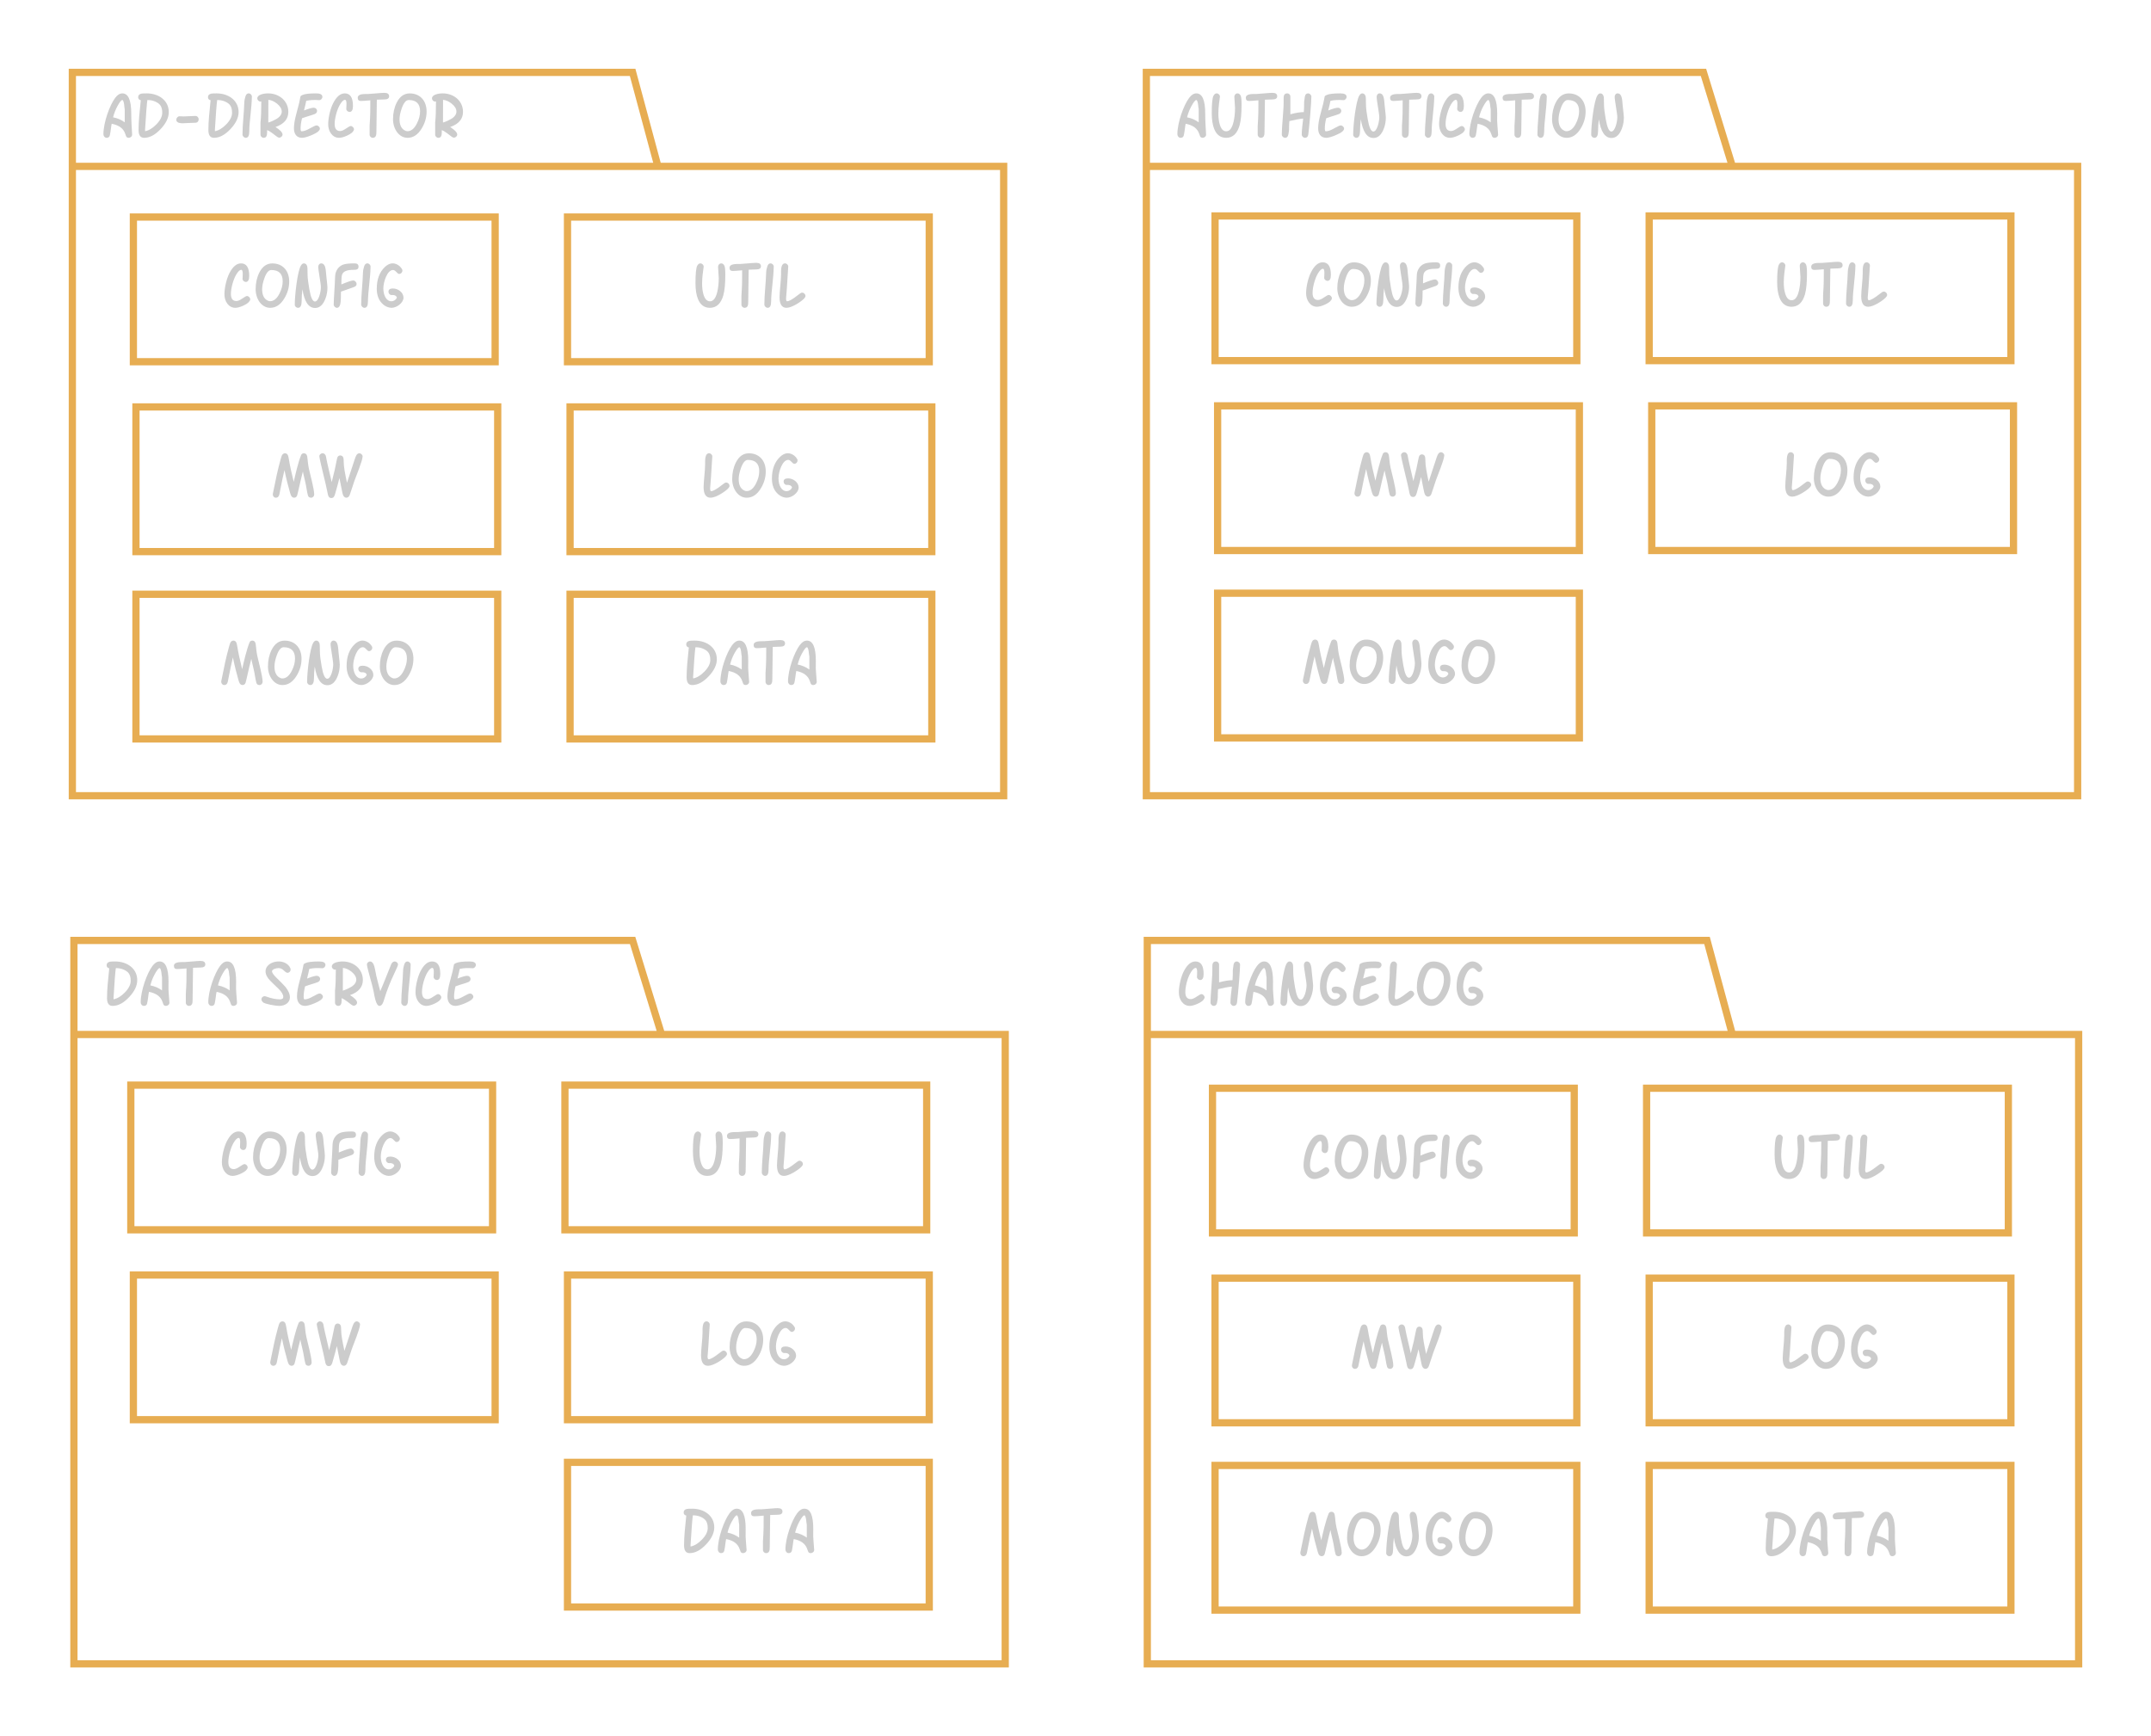 <svg xmlns="http://www.w3.org/2000/svg" xmlns:xlink="http://www.w3.org/1999/xlink" xmlns:lucid="lucid" width="594.59" height="480"><g transform="translate(-160 -37.536)" lucid:page-tab-id="tGrvlLVSheT6"><path d="M341.87 83.54h95.57v174H180v-200h154.87zm-161.87 0h161.87" stroke="#e7ad52" stroke-width="2" fill="none"/><use xlink:href="#a" transform="matrix(1,0,0,1,188,57.536) translate(0 18.102)"/><path d="M638.87 323.54h95.72v174H477.14v-200h154.72zm-161.72 0h161.72" stroke="#e7ad52" stroke-width="2" fill="none"/><use xlink:href="#b" transform="matrix(1,0,0,1,485.152,297.536) translate(0 18.102)"/><path d="M342.87 323.54h95v174H180.43v-200h154.44zm-162.44 0h162.44" stroke="#e7ad52" stroke-width="2" fill="none"/><use xlink:href="#c" transform="matrix(1,0,0,1,188.432,297.536) translate(0 18.102)"/><use xlink:href="#d" transform="matrix(1,0,0,1,188.432,297.536) translate(43.207 18.102)"/><path d="M638.87 83.54h95.44v174H476.88v-200h154zm-162 0h162" stroke="#e7ad52" stroke-width="2" fill="none"/><use xlink:href="#e" transform="matrix(1,0,0,1,484.872,57.536) translate(0 18.102)"/><path d="M197.58 201.83h100v40h-100z" stroke="#e7ad52" stroke-width="2" fill="none"/><use xlink:href="#f" transform="matrix(1,0,0,1,202.581,206.827) translate(17.732 20.102)"/><path d="M317.58 201.83h100v40h-100z" stroke="#e7ad52" stroke-width="2" fill="none"/><use xlink:href="#g" transform="matrix(1,0,0,1,322.581,206.827) translate(25.985 20.102)"/><path d="M197.58 150.04h100v40h-100z" stroke="#e7ad52" stroke-width="2" fill="none"/><use xlink:href="#h" transform="matrix(1,0,0,1,202.581,155.036) translate(31.988 20.102)"/><path d="M317.58 150.04h100v40h-100z" stroke="#e7ad52" stroke-width="2" fill="none"/><use xlink:href="#i" transform="matrix(1,0,0,1,322.581,155.036) translate(30.889 20.102)"/><path d="M196.87 97.54h100v40h-100z" stroke="#e7ad52" stroke-width="2" fill="none"/><use xlink:href="#j" transform="matrix(1,0,0,1,201.872,102.536) translate(19.411 20.102)"/><path d="M316.87 97.54h100v40h-100z" stroke="#e7ad52" stroke-width="2" fill="none"/><use xlink:href="#k" transform="matrix(1,0,0,1,321.872,102.536) translate(29.36 20.102)"/><path d="M496.58 201.54h100v40h-100z" stroke="#e7ad52" stroke-width="2" fill="none"/><use xlink:href="#f" transform="matrix(1,0,0,1,501.581,206.536) translate(17.732 20.102)"/><path d="M496.58 149.74h100v40h-100z" stroke="#e7ad52" stroke-width="2" fill="none"/><use xlink:href="#h" transform="matrix(1,0,0,1,501.581,154.744) translate(31.988 20.102)"/><path d="M616.58 149.74h100v40h-100z" stroke="#e7ad52" stroke-width="2" fill="none"/><use xlink:href="#i" transform="matrix(1,0,0,1,621.581,154.744) translate(30.889 20.102)"/><path d="M495.87 97.24h100v40h-100z" stroke="#e7ad52" stroke-width="2" fill="none"/><use xlink:href="#j" transform="matrix(1,0,0,1,500.872,102.244) translate(19.411 20.102)"/><path d="M615.87 97.24h100v40h-100z" stroke="#e7ad52" stroke-width="2" fill="none"/><use xlink:href="#k" transform="matrix(1,0,0,1,620.872,102.244) translate(29.36 20.102)"/><path d="M316.87 441.83h100v40h-100z" stroke="#e7ad52" stroke-width="2" fill="none"/><use xlink:href="#g" transform="matrix(1,0,0,1,321.872,446.827) translate(25.985 20.102)"/><path d="M196.87 390.04h100v40h-100z" stroke="#e7ad52" stroke-width="2" fill="none"/><use xlink:href="#h" transform="matrix(1,0,0,1,201.872,395.036) translate(31.988 20.102)"/><path d="M316.87 390.04h100v40h-100z" stroke="#e7ad52" stroke-width="2" fill="none"/><use xlink:href="#i" transform="matrix(1,0,0,1,321.872,395.036) translate(30.889 20.102)"/><path d="M196.16 337.54h100v40h-100z" stroke="#e7ad52" stroke-width="2" fill="none"/><use xlink:href="#j" transform="matrix(1,0,0,1,201.164,342.536) translate(19.411 20.102)"/><path d="M316.16 337.54h100v40h-100z" stroke="#e7ad52" stroke-width="2" fill="none"/><use xlink:href="#k" transform="matrix(1,0,0,1,321.164,342.536) translate(29.36 20.102)"/><path d="M495.87 442.68h100v40h-100z" stroke="#e7ad52" stroke-width="2" fill="none"/><use xlink:href="#f" transform="matrix(1,0,0,1,500.872,447.682) translate(17.732 20.102)"/><path d="M615.87 442.68h100v40h-100z" stroke="#e7ad52" stroke-width="2" fill="none"/><use xlink:href="#g" transform="matrix(1,0,0,1,620.872,447.682) translate(25.985 20.102)"/><path d="M495.87 390.9h100v40h-100z" stroke="#e7ad52" stroke-width="2" fill="none"/><use xlink:href="#h" transform="matrix(1,0,0,1,500.872,395.89) translate(31.988 20.102)"/><path d="M615.87 390.9h100v40h-100z" stroke="#e7ad52" stroke-width="2" fill="none"/><use xlink:href="#i" transform="matrix(1,0,0,1,620.872,395.89) translate(30.889 20.102)"/><path d="M495.16 338.4h100v40h-100z" stroke="#e7ad52" stroke-width="2" fill="none"/><use xlink:href="#j" transform="matrix(1,0,0,1,500.164,343.39) translate(19.411 20.102)"/><path d="M615.16 338.4h100v40h-100z" stroke="#e7ad52" stroke-width="2" fill="none"/><use xlink:href="#k" transform="matrix(1,0,0,1,620.164,343.39) translate(29.36 20.102)"/><defs><path fill="#ccc" d="M920-744c0 218 15 427 27 645 5 89-139 139-182 58-3-3-13-32-31-85-53-161-192-263-415-306-18 75-30 243-58 360-12 50-50 72-97 72-56 0-99-53-99-108 1-367 194-896 360-1117 69-92 141-140 222-140 182 0 273 207 273 621zM720-476v-400c-19-103-12-145-34-225-11-40-25-60-41-60-32 0-83 65-153 195-56 103-99 215-130 336 137 27 256 79 358 154" id="l"/><path fill="#ccc" d="M387-1365c369 0 678 217 678 573 0 172-83 346-249 522C647-90 478 0 307 0 194 0 137-80 137-239c0-257 30-558 68-915-53-11-80-43-80-95 0-56 32-93 97-108 26-6 81-8 165-8zm21 204c-15 76-47 491-72 917 0 13 1 27 2 41 116-22 231-92 346-210 120-123 180-241 180-355-1-196-67-277-209-343-74-35-157-50-247-50" id="m"/><path fill="#ccc" d="M777-672c57 0 100 48 100 105 0 58-42 105-100 104-73-2-320 16-393 16-130 0-195-37-195-111 0-50 47-104 98-104 25 0 103 5 128 5 66 0 296-15 362-15" id="n"/><path fill="#ccc" d="M379-1365c368 0 677 218 677 573 0 172-83 346-249 522C639-90 470 0 299 0 185 0 128-80 128-239c0-257 31-558 68-915-53-11-80-43-80-95 0-56 32-93 97-108 26-6 82-8 166-8zm20 204c-15 77-48 489-71 917 0 13 0 27 1 41 116-22 232-92 347-210 119-123 179-241 179-355-1-195-66-277-208-343-75-35-158-50-248-50" id="o"/><path fill="#ccc" d="M270-1365c53 0 101 46 100 99-5 357-80 777-80 1073C290-64 254 0 183 0 132 0 82-50 82-101c0-298 47-662 55-976 2-76 19-138 34-189 19-66 52-99 99-99" id="p"/><path fill="#ccc" d="M432-1365c342 0 623 232 623 568 0 219-132 374-395 466 145 90 217 167 217 230 0 52-52 98-104 96-17 0-39-10-66-29-90-65-203-166-304-203v78C403-53 368 0 299 0c-53 0-99-44-99-97v-374c17-145 25-361 25-650-2 5-10 7-24 7-53 2-99-46-99-99 0-112 194-152 330-152zm257 786c221-128 209-317 21-469-89-71-178-111-268-119-1 97-2 329-2 698 90-27 172-66 249-110" id="q"/><path fill="#ccc" d="M369 0C201 0 119-119 119-294c0-119 26-272 77-457 80-290 99-377 125-524 7-13 27-26 60-41 71-33 211-49 419-49 129 0 193 36 193 107 0 50-48 105-99 101-142-10-258-9-397 20-11 59-34 158-69 297 146-57 246-85 301-85 53 0 100 43 100 96 0 43-23 80-73 99-127 49-178 54-389 129-29 119-44 224-44 314 0 58 10 87 30 87 66 0 151-30 256-90s173-91 205-91c50 0 101 49 101 99 0 30-19 57-51 87C794-129 500 0 369 0" id="r"/><path fill="#ccc" d="M773-362c52-3 103 50 103 101 0 27-17 56-48 89C762-102 548 0 418 0 210 0 81-204 84-422c3-221 73-486 152-640 103-201 220-303 358-303 167 0 251 128 251 385 0 123-35 185-106 185-48 0-101-46-99-94 2-77 27-278-39-278-46 0-94 47-150 138-89 144-168 415-168 602 0 146 56 219 169 219 46 0 106-26 180-77s122-77 141-77" id="s"/><path fill="#ccc" d="M46-1227c0-128 188-119 328-120 79-1 391-35 488-35 99 0 148 35 148 105 0 65-48 98-145 98-76 0-153 3-232 8 1 179-14 796-13 976C622-79 604-4 510 0c-53 2-99-44-99-97v-270c21-312 24-505 22-785-143 13-240 20-291 20-64 0-96-32-96-95" id="t"/><path fill="#ccc" d="M609-1364c323 0 519 229 519 557 0 183-51 357-152 522C860-95 716 0 544 0 271 0 97-283 97-570c0-191 38-362 113-512 95-188 228-282 399-282zm319 550c0-231-116-347-349-347-81 0-151 81-210 243-48 132-72 248-72 348 0 161 47 272 142 333 35 23 69 34 100 34 113 0 208-76 287-229 68-131 102-258 102-382" id="u"/><g id="a"><use transform="matrix(0.009,0,0,0.009,0,0)" xlink:href="#l"/><use transform="matrix(0.009,0,0,0.009,9.07,0)" xlink:href="#m"/><use transform="matrix(0.009,0,0,0.009,19.028,0)" xlink:href="#n"/><use transform="matrix(0.009,0,0,0.009,28.45,0)" xlink:href="#o"/><use transform="matrix(0.009,0,0,0.009,38.294,0)" xlink:href="#p"/><use transform="matrix(0.009,0,0,0.009,42.205,0)" xlink:href="#q"/><use transform="matrix(0.009,0,0,0.009,52.181,0)" xlink:href="#r"/><use transform="matrix(0.009,0,0,0.009,61.963,0)" xlink:href="#s"/><use transform="matrix(0.009,0,0,0.009,70.471,0)" xlink:href="#t"/><use transform="matrix(0.009,0,0,0.009,79.77,0)" xlink:href="#u"/><use transform="matrix(0.009,0,0,0.009,90.492,0)" xlink:href="#q"/></g><path fill="#ccc" d="M768-362c52-3 102 50 102 101 0 27-17 56-47 89C758-102 542 0 413 0 205 0 76-203 79-422c3-220 72-486 151-640 103-201 221-303 359-303 167 0 251 128 251 385 0 123-35 185-106 185-48 0-101-46-99-94 2-77 27-279-39-278-99 4-207 230-243 339-48 149-75 282-75 401 0 146 56 219 169 219 45 0 105-26 180-77s122-77 141-77" id="v"/><path fill="#ccc" d="M925-1365c50 0 101 48 101 99 0 165-53 833-94 1164C923-33 882 0 831 0c-53 0-101-49-101-102 0-145 29-345 45-490-111 9-252 35-425 78-6 58-9 145-9 260 0 35-10 86-22 153C307-33 270 0 220 0c-53 0-103-48-102-101 6-372 65-764 56-1090-3-108 18-171 108-174 55-2 99 41 99 97v544c167-44 304-66 413-66 7-75 10-182 10-321 8-35 11-88 22-155s48-99 99-99" id="w"/><path fill="#ccc" d="M922-654c-9 182 20 369 29 555 5 90-140 139-183 58-2-3-13-31-31-85-54-160-191-263-414-306-19 75-30 243-58 360-12 50-51 72-98 72-55 0-99-53-99-108 1-366 195-896 360-1117 69-92 141-140 222-140 182 0 273 207 273 621 0 19 1 49-1 90zM724-476v-400c-20-103-13-145-35-225-11-40-25-60-40-60-32 0-83 65-154 195-56 103-99 215-130 336 137 27 256 79 359 154" id="x"/><path fill="#ccc" d="M829-1263c0-55 42-106 96-102 141 10 133 224 150 372 25 219 36 341 36 365 0 117-18 227-55 328C983-97 875 5 732 5 532 5 402-187 343-570c-16 123-24 243-24 360C319-70 282 0 207 0c-53 0-99-44-99-97 0-315 85-1025 186-1197 27-46 56-71 93-71 53 0 88 33 105 99 5 21 8 92 8 213 0 153 26 313 55 481 43 253 101 379 172 379 116 0 183-303 183-438 0-120-81-513-81-632" id="y"/><path fill="#ccc" d="M621-594c163 0 326 124 326 282S736 5 573 0C387-6 235-158 176-307c-32-81-50-172-50-277 0-291 84-515 251-672 123-114 255-148 401-60 53 32 90 76 121 123 44 67-17 153-85 152-24 0-53-21-88-61s-68-60-100-60c-180 0-298 367-298 568 0 189 80 393 249 393 76 0 150-57 167-118-25-60-81-80-164-74-50 4-95-50-95-100 0-67 45-101 136-101" id="z"/><path fill="#ccc" d="M759-451c68-46 151 19 151 87 0 27-17 54-48 86C767-182 491 0 329 0 186 0 114-109 114-326c0-169 46-507 46-695 0-139-8-341 120-344 53-2 103 46 101 99-4-2-27 472-40 636-16 198-27 312-27 343 0 57 11 86 32 86 61 0 169-62 325-185 19-16 49-38 88-65" id="A"/><g id="b"><use transform="matrix(0.009,0,0,0.009,0,0)" xlink:href="#v"/><use transform="matrix(0.009,0,0,0.009,8.402,0)" xlink:href="#w"/><use transform="matrix(0.009,0,0,0.009,18.439,0)" xlink:href="#x"/><use transform="matrix(0.009,0,0,0.009,27.826,0)" xlink:href="#y"/><use transform="matrix(0.009,0,0,0.009,38.584,0)" xlink:href="#z"/><use transform="matrix(0.009,0,0,0.009,47.795,0)" xlink:href="#r"/><use transform="matrix(0.009,0,0,0.009,57.577,0)" xlink:href="#A"/><use transform="matrix(0.009,0,0,0.009,65.628,0)" xlink:href="#u"/><use transform="matrix(0.009,0,0,0.009,76.351,0)" xlink:href="#z"/></g><g id="c"><use transform="matrix(0.009,0,0,0.009,0,0)" xlink:href="#o"/><use transform="matrix(0.009,0,0,0.009,9.844,0)" xlink:href="#x"/><use transform="matrix(0.009,0,0,0.009,19.23,0)" xlink:href="#t"/><use transform="matrix(0.009,0,0,0.009,28.529,0)" xlink:href="#x"/></g><path fill="#ccc" d="M196-1063c0-251 371-378 608-255 71 37 119 87 150 151 35 73-14 152-87 150-26 0-63-25-111-73s-102-72-162-72c-72 0-200 37-200 99 0 43 47 111 142 203 145 142 234 232 266 271 95 116 142 225 142 328C944-95 791 0 613 0 494 0 170-60 118-111c-29-29-48-55-48-87-1-69 67-120 140-92h-2c162 59 305 89 429 89 69 0 104-25 104-75 0-69-47-151-142-245-86-86-177-167-261-254-98-100-142-199-142-288" id="B"/><path fill="#ccc" d="M925-1365c52 0 103 46 101 97 0 23-38 113-113 270-125 261-227 519-304 774-21 71-38 117-49 139-29 57-63 85-104 85-109-1-156-321-181-456-30-165-184-659-203-805-7-52 44-104 97-104 40 0 72 25 99 73 46 84 66 250 92 370 23 106 68 262 121 471 71-167 173-418 306-754 20-51 35-86 46-104 25-37 55-56 92-56" id="C"/><g id="d"><use transform="matrix(0.009,0,0,0.009,0,0)" xlink:href="#B"/><use transform="matrix(0.009,0,0,0.009,9.387,0)" xlink:href="#r"/><use transform="matrix(0.009,0,0,0.009,19.169,0)" xlink:href="#q"/><use transform="matrix(0.009,0,0,0.009,29.145,0)" xlink:href="#C"/><use transform="matrix(0.009,0,0,0.009,38.549,0)" xlink:href="#p"/><use transform="matrix(0.009,0,0,0.009,42.46,0)" xlink:href="#s"/><use transform="matrix(0.009,0,0,0.009,50.968,0)" xlink:href="#r"/></g><path fill="#ccc" d="M807-1260c0-54 40-105 96-105 43 0 76 24 99 73 18 39 27 131 27 277 0 274-20 485-61 631C895-128 757 0 555 0 385 0 262-90 189-270c-51-126-76-289-76-488 0-289 18-467 53-534 26-49 59-73 99-73 52 0 105 52 99 104-14 128-48 300-48 513 0 128 14 239 41 332 41 144 108 216 201 216 105 0 179-98 225-293 29-124 45-265 45-422 0-66-21-279-21-345" id="D"/><g id="e"><use transform="matrix(0.009,0,0,0.009,0,0)" xlink:href="#l"/><use transform="matrix(0.009,0,0,0.009,9.07,0)" xlink:href="#D"/><use transform="matrix(0.009,0,0,0.009,19.09,0)" xlink:href="#t"/><use transform="matrix(0.009,0,0,0.009,28.389,0)" xlink:href="#w"/><use transform="matrix(0.009,0,0,0.009,38.426,0)" xlink:href="#r"/><use transform="matrix(0.009,0,0,0.009,48.208,0)" xlink:href="#y"/><use transform="matrix(0.009,0,0,0.009,58.966,0)" xlink:href="#t"/><use transform="matrix(0.009,0,0,0.009,68.265,0)" xlink:href="#p"/><use transform="matrix(0.009,0,0,0.009,72.176,0)" xlink:href="#s"/><use transform="matrix(0.009,0,0,0.009,80.684,0)" xlink:href="#x"/><use transform="matrix(0.009,0,0,0.009,90.07,0)" xlink:href="#t"/><use transform="matrix(0.009,0,0,0.009,99.369,0)" xlink:href="#p"/><use transform="matrix(0.009,0,0,0.009,103.28,0)" xlink:href="#u"/><use transform="matrix(0.009,0,0,0.009,114.003,0)" xlink:href="#y"/></g><path fill="#ccc" d="M188 0C127 1 82-61 96-128c102-498 136-682 239-1056 16-58 29-97 39-118 39-81 152-87 186 3 8 21 18 60 27 118 29 181 79 412 149 693 44-195 133-594 228-824 15-37 48-53 86-53 50 0 89 31 100 97 19 117 18 225 53 381 45 201 158 605 162 785 1 54-41 102-95 102-46 0-83-20-96-65-38-130-44-258-87-432-40-161-61-264-70-309-35 138-86 345-147 622-13 58-23 96-30 117-29 83-132 87-176 19-11-18-25-49-39-97-63-219-122-453-173-703-35 145-85 365-140 660-11 60-19 101-29 123-20 43-51 65-95 65" id="E"/><g id="f"><use transform="matrix(0.009,0,0,0.009,0,0)" xlink:href="#E"/><use transform="matrix(0.009,0,0,0.009,12.885,0)" xlink:href="#u"/><use transform="matrix(0.009,0,0,0.009,23.607,0)" xlink:href="#y"/><use transform="matrix(0.009,0,0,0.009,34.365,0)" xlink:href="#z"/><use transform="matrix(0.009,0,0,0.009,43.813,0)" xlink:href="#u"/></g><g id="g"><use transform="matrix(0.009,0,0,0.009,0,0)" xlink:href="#m"/><use transform="matrix(0.009,0,0,0.009,9.958,0)" xlink:href="#x"/><use transform="matrix(0.009,0,0,0.009,19.345,0)" xlink:href="#t"/><use transform="matrix(0.009,0,0,0.009,28.644,0)" xlink:href="#x"/></g><path fill="#ccc" d="M1319-1365c51 0 104 50 101 100-10 151-188 568-251 746-42 119-107 332-145 435-41 112-162 111-205 2-9-23-20-69-34-138-17-86-44-213-77-384-29 121-72 278-128 471-24 85-42 143-123 143-41 0-71-22-90-66-8-19-18-59-29-120-39-219-218-896-246-1087-8-52 44-102 97-102 45 0 77 25 99 73 7 15 12 53 23 113 33 173 101 434 160 701 72-277 121-491 147-642 10-57 21-94 27-114 29-93 161-81 184 7 6 22 11 66 11 133 0 150 43 362 100 635l239-724c8-25 20-62 43-109 25-50 60-73 97-73" id="F"/><g id="h"><use transform="matrix(0.009,0,0,0.009,0,0)" xlink:href="#E"/><use transform="matrix(0.009,0,0,0.009,12.885,0)" xlink:href="#F"/></g><g id="i"><use transform="matrix(0.009,0,0,0.009,0,0)" xlink:href="#A"/><use transform="matrix(0.009,0,0,0.009,8.051,0)" xlink:href="#u"/><use transform="matrix(0.009,0,0,0.009,18.773,0)" xlink:href="#z"/></g><path fill="#ccc" d="M108-101c0-144 39-657 39-763 0-78 7-179 29-235 46-116 122-195 235-232 69-23 183-34 342-34 78 0 117 33 117 99 0 83-48 100-162 100-195-1-308 48-343 145-25 70-17 205-22 302 195-81 317-121 367-121 54 0 101 56 101 110 0 37-23 69-72 88-119 47-231 77-408 144-1 97 0 317-24 397C287-35 257 0 208 0c-50 0-100-50-100-101" id="G"/><g id="j"><use transform="matrix(0.009,0,0,0.009,0,0)" xlink:href="#s"/><use transform="matrix(0.009,0,0,0.009,8.508,0)" xlink:href="#u"/><use transform="matrix(0.009,0,0,0.009,19.23,0)" xlink:href="#y"/><use transform="matrix(0.009,0,0,0.009,29.988,0)" xlink:href="#G"/><use transform="matrix(0.009,0,0,0.009,37.819,0)" xlink:href="#p"/><use transform="matrix(0.009,0,0,0.009,41.73,0)" xlink:href="#z"/></g><g id="k"><use transform="matrix(0.009,0,0,0.009,0,0)" xlink:href="#D"/><use transform="matrix(0.009,0,0,0.009,10.02,0)" xlink:href="#t"/><use transform="matrix(0.009,0,0,0.009,19.318,0)" xlink:href="#p"/><use transform="matrix(0.009,0,0,0.009,23.229,0)" xlink:href="#A"/></g></defs></g></svg>
